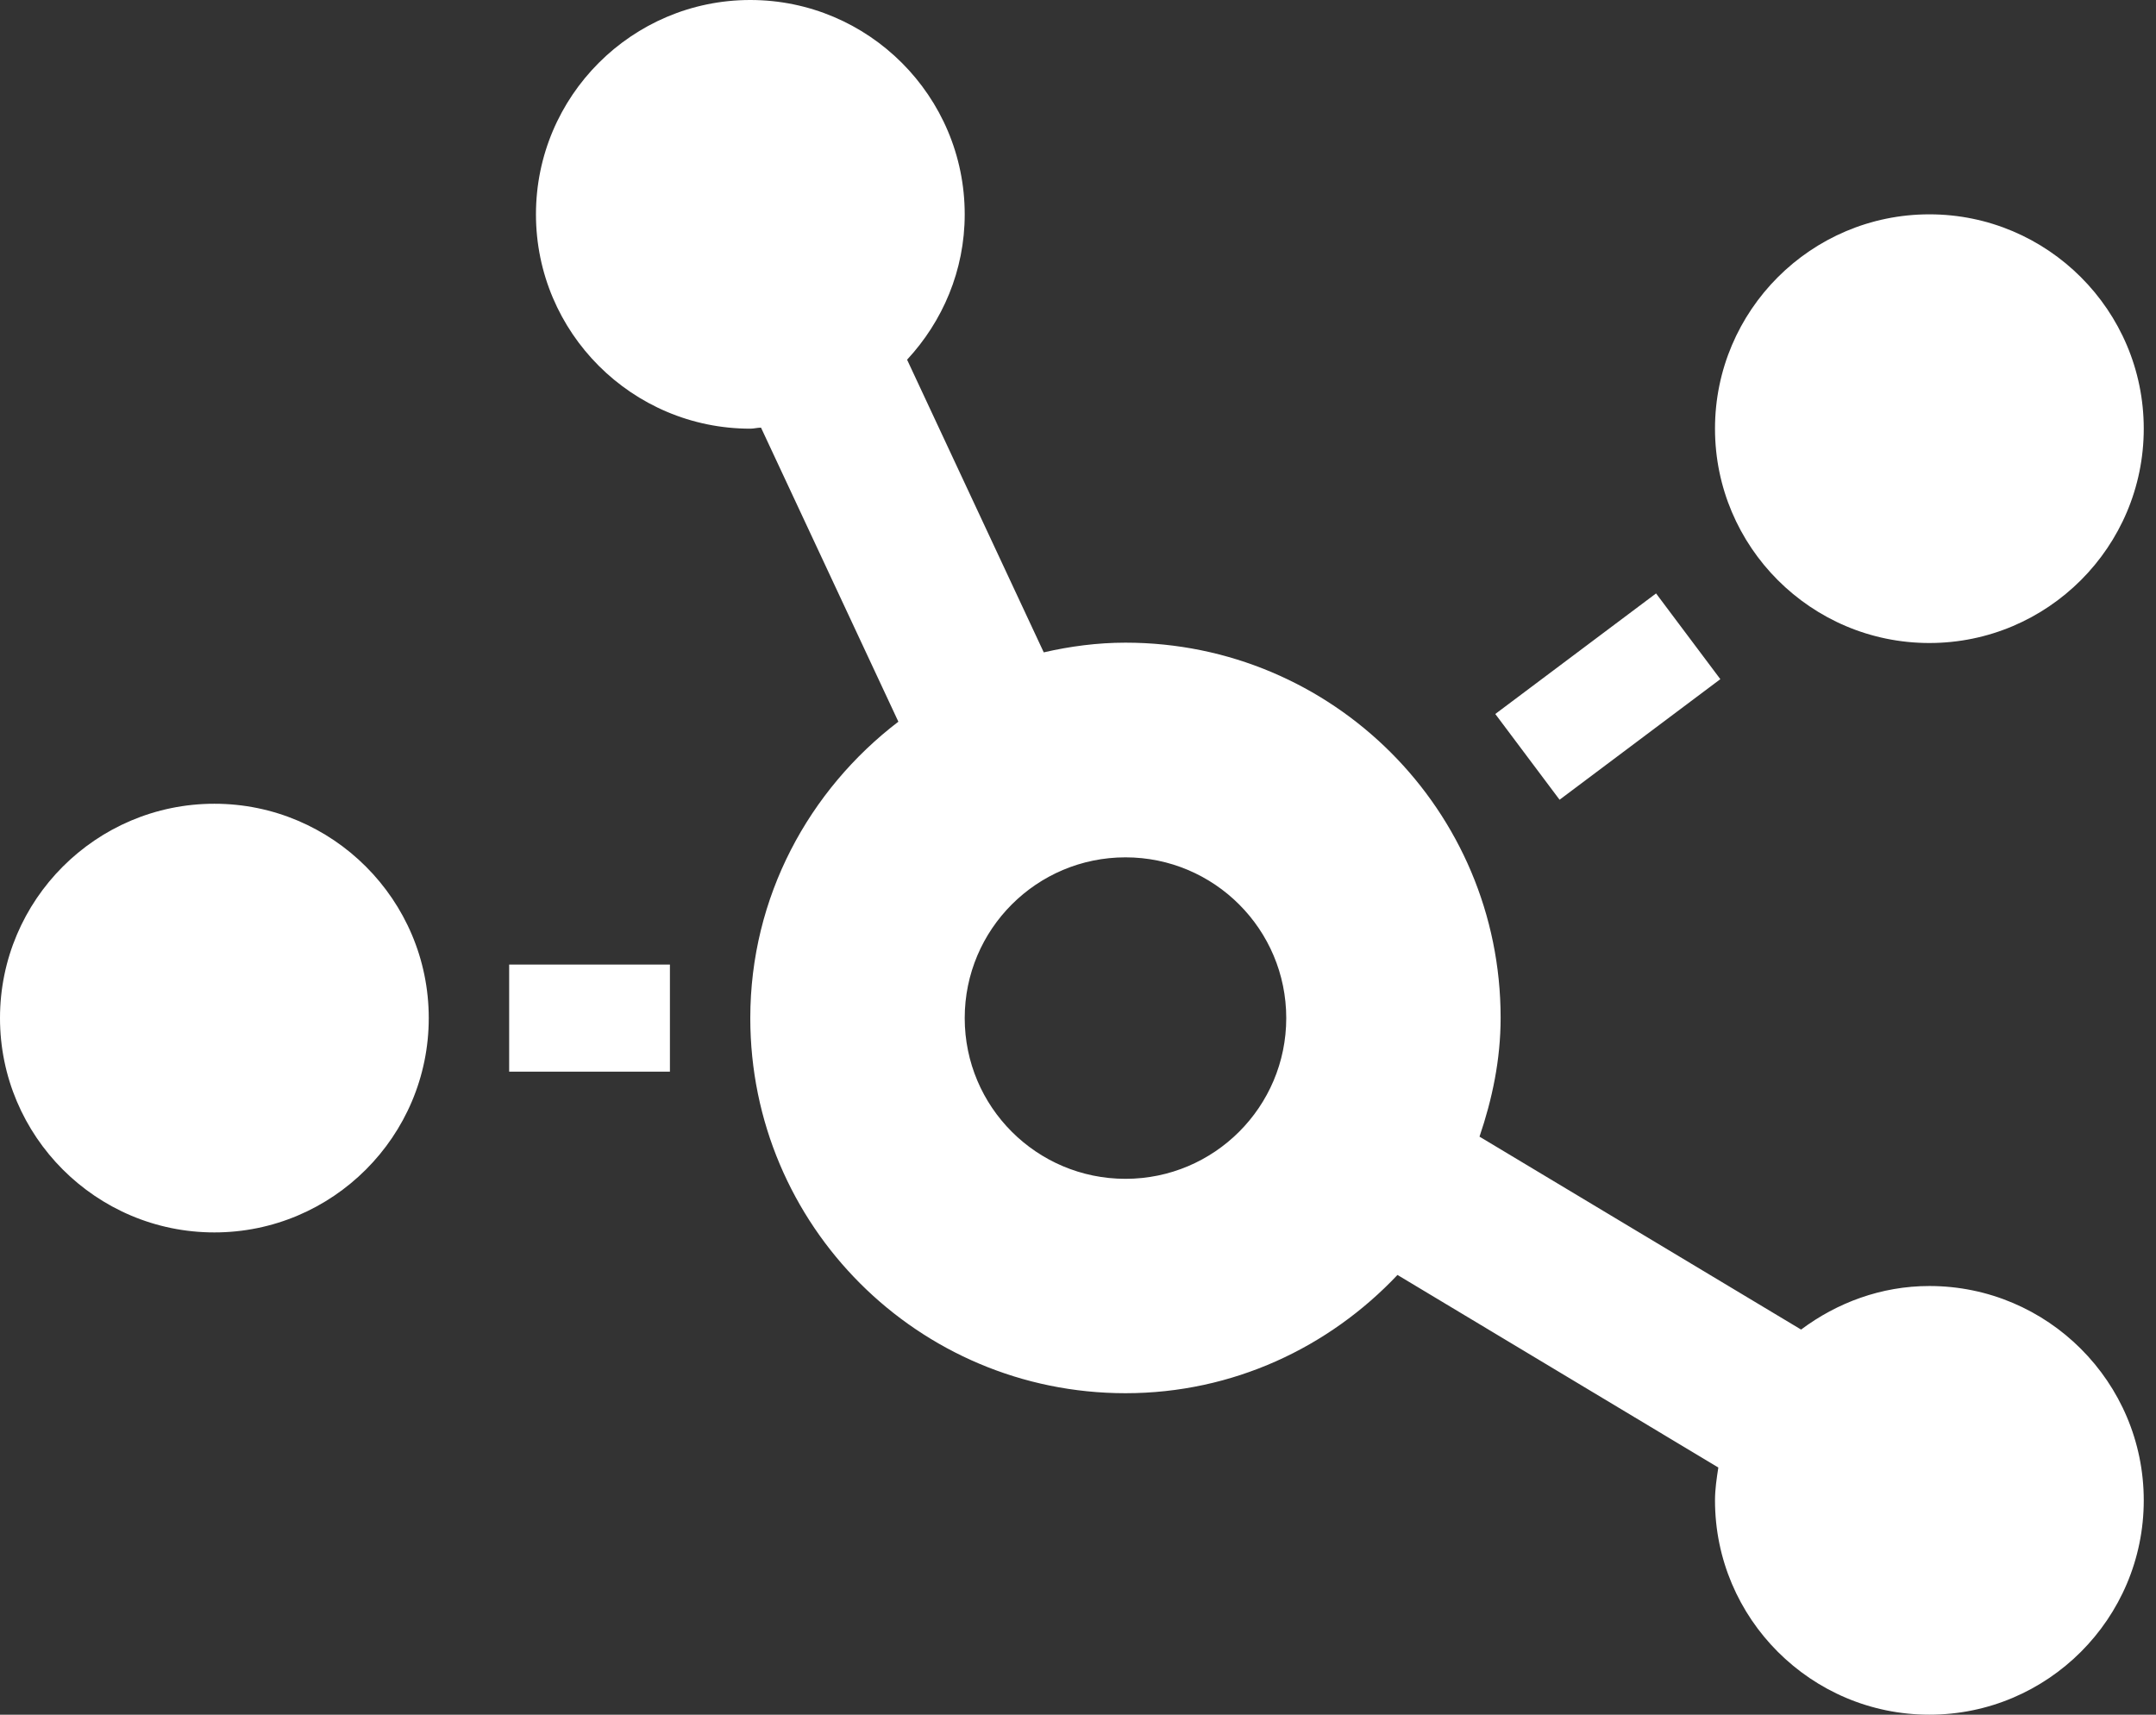 <svg width="44" height="35" viewBox="0 0 44 35" fill="none" xmlns="http://www.w3.org/2000/svg">
<rect x="0" y="0" width="44" height="35" fill="#333333" stroke="none"/>
<path d="M39.375 13.125C41.788 13.125 43.75 11.163 43.75 8.75C43.75 6.337 41.788 4.375 39.375 4.375C36.962 4.375 35 6.337 35 8.75C35 11.163 36.962 13.125 39.375 13.125ZM4.375 16.406C1.962 16.406 0 18.368 0 20.781C0 23.194 1.962 25.156 4.375 25.156C6.788 25.156 8.75 23.194 8.75 20.781C8.75 18.368 6.788 16.406 4.375 16.406ZM35.109 13.863L33.797 12.113L30.516 14.574L31.828 16.324L35.109 13.863ZM39.375 26.25C38.391 26.25 37.488 26.592 36.757 27.139L30.194 23.201C30.454 22.436 30.625 21.629 30.625 20.774C30.625 16.543 27.2 13.118 22.969 13.118C22.395 13.118 21.834 13.193 21.301 13.316L18.512 7.342C19.236 6.562 19.688 5.523 19.688 4.375C19.688 1.962 17.726 0 15.312 0C12.899 0 10.938 1.962 10.938 4.375C10.938 6.788 12.899 8.75 15.312 8.75C15.388 8.75 15.456 8.729 15.531 8.729L18.334 14.731C16.509 16.126 15.312 18.307 15.312 20.781C15.312 25.013 18.737 28.438 22.969 28.438C25.163 28.438 27.125 27.501 28.52 26.024L35.068 29.955C35.034 30.174 35 30.399 35 30.625C35 33.038 36.962 35 39.375 35C41.788 35 43.75 33.038 43.75 30.625C43.75 28.212 41.788 26.25 39.375 26.25ZM22.969 24.062C21.157 24.062 19.688 22.593 19.688 20.781C19.688 18.97 21.157 17.5 22.969 17.5C24.78 17.5 26.25 18.97 26.25 20.781C26.25 22.593 24.78 24.062 22.969 24.062ZM10.391 21.875H13.672V19.688H10.391V21.875Z" fill="white"/>
</svg>
